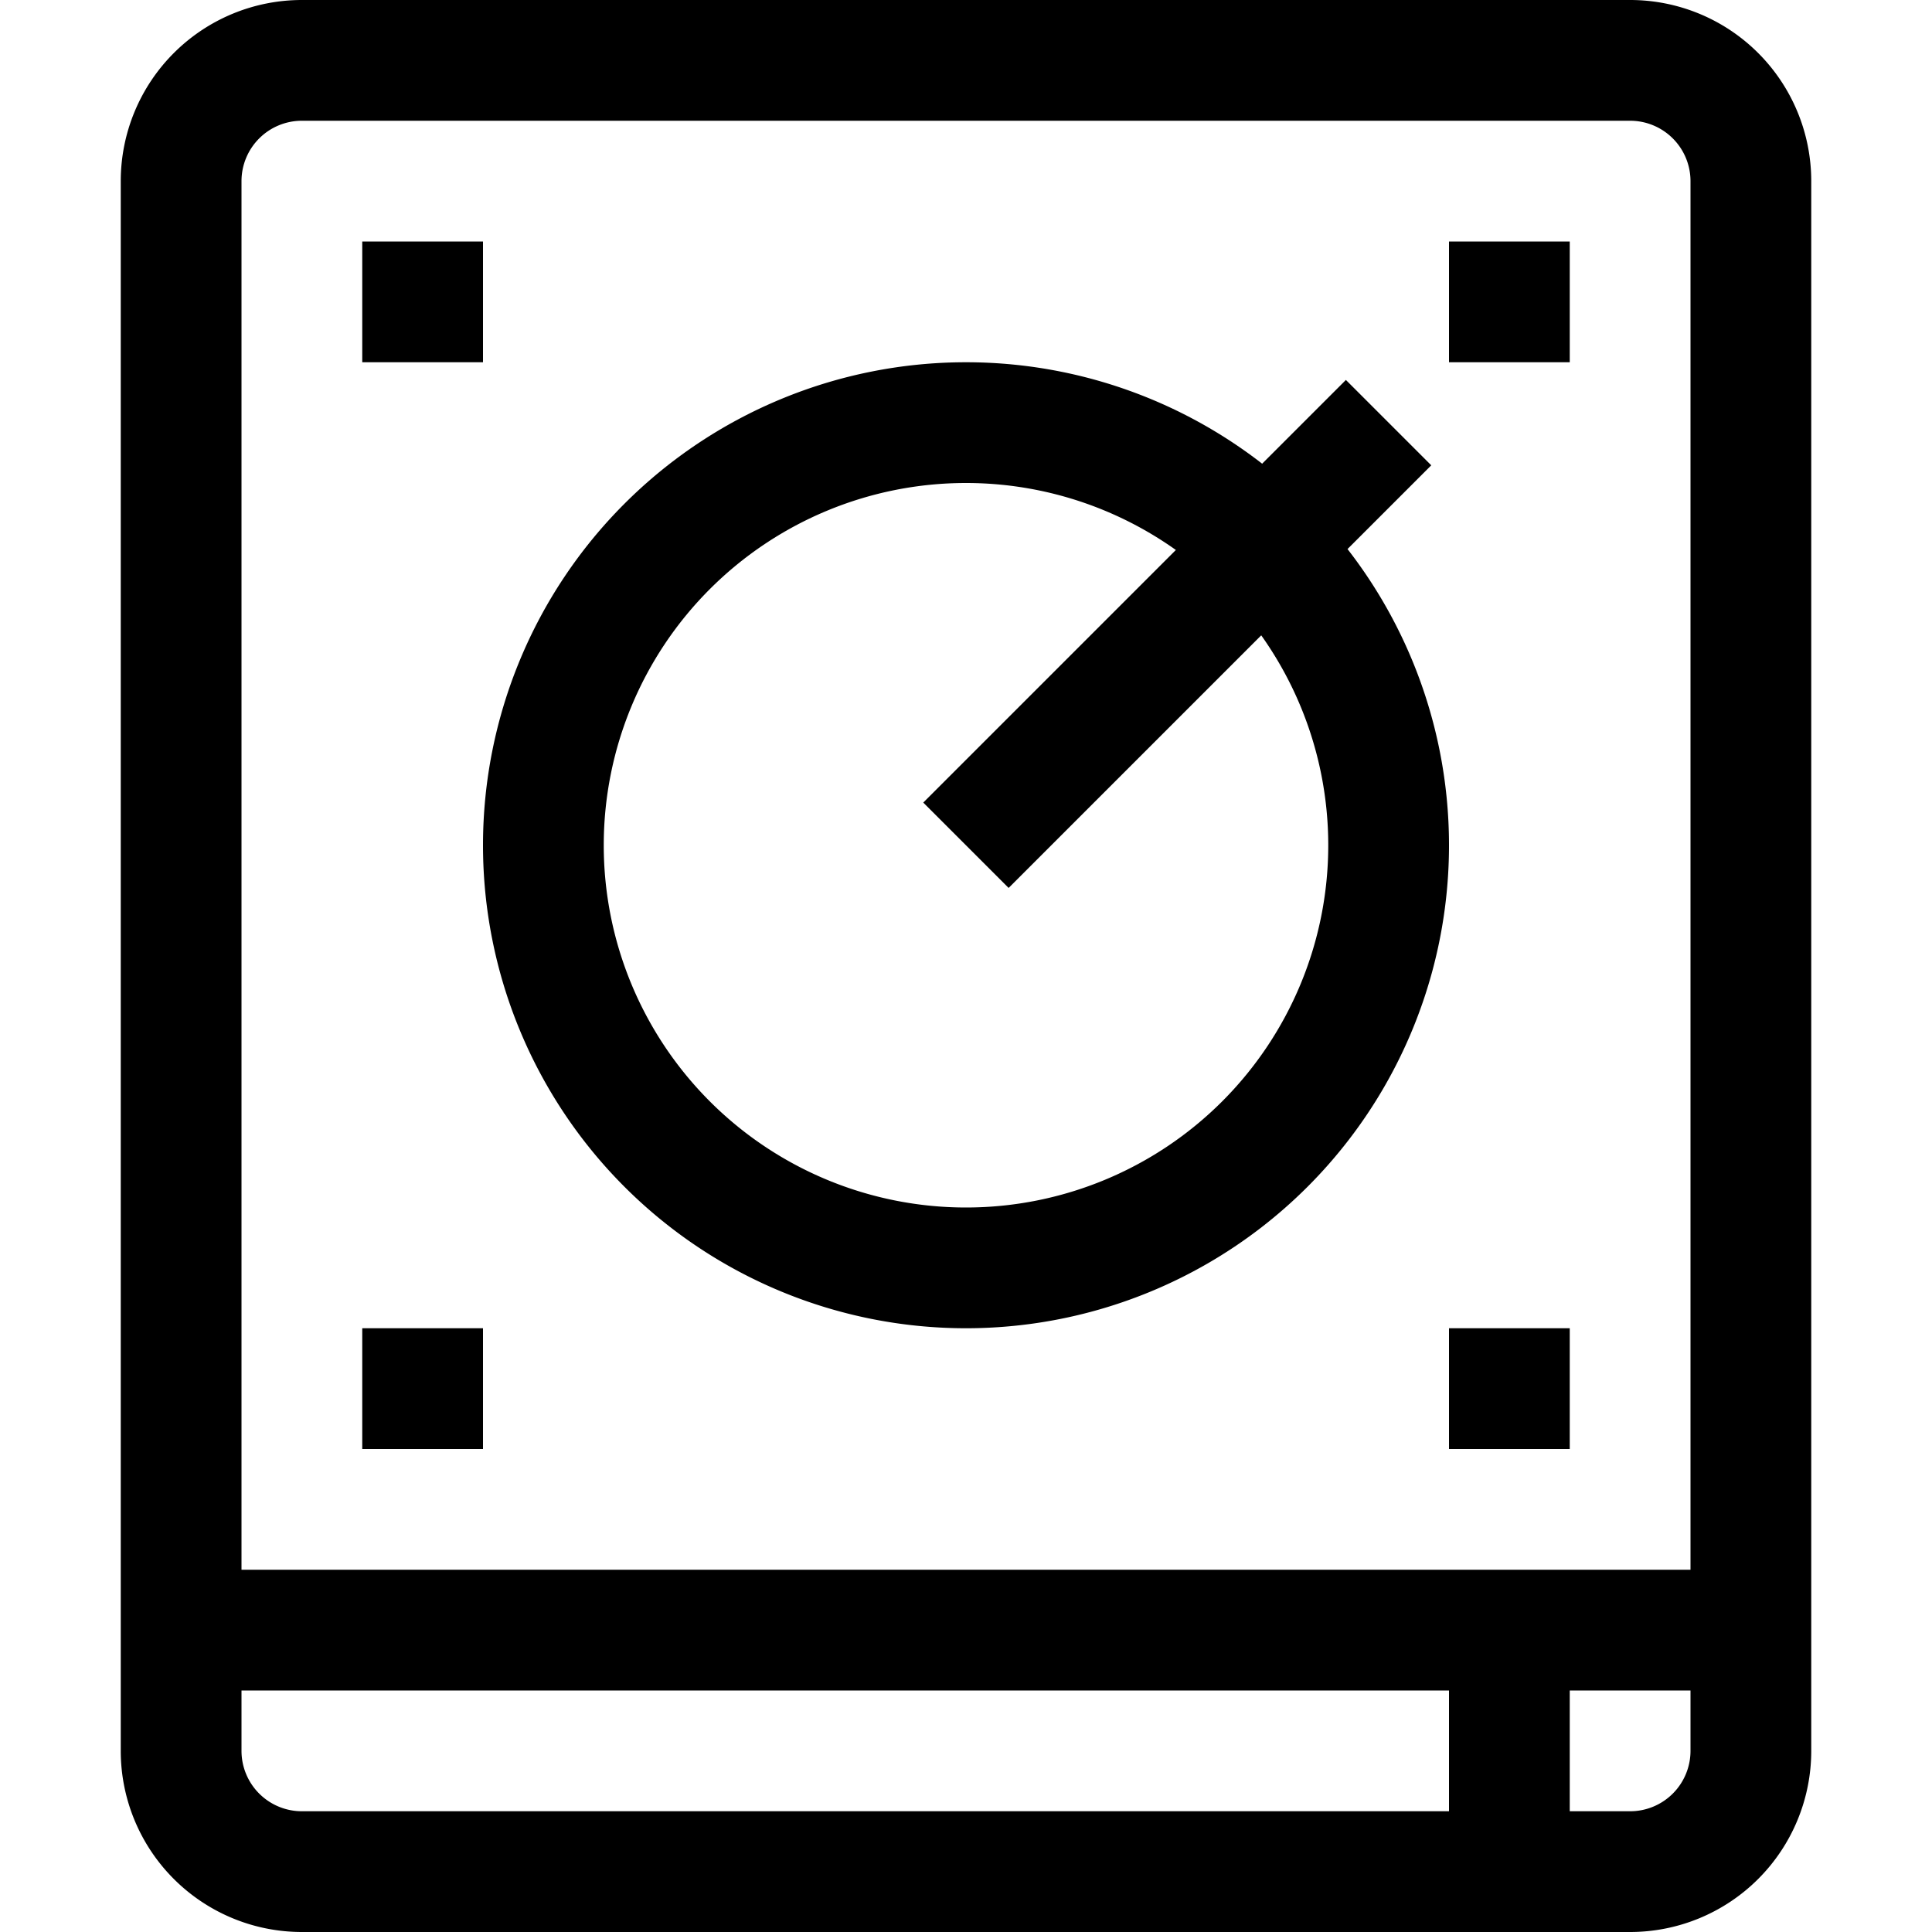 <?xml version="1.0" standalone="no"?><!DOCTYPE svg PUBLIC "-//W3C//DTD SVG 1.1//EN" "http://www.w3.org/Graphics/SVG/1.1/DTD/svg11.dtd"><svg t="1635155234636" class="icon" viewBox="0 0 1024 1024" version="1.1" xmlns="http://www.w3.org/2000/svg" p-id="21827" width="20" height="20" xmlns:xlink="http://www.w3.org/1999/xlink"><defs><style type="text/css"></style></defs><path d="M864 1024H160a96 96 0 0 1-96-96V96a96 96 0 0 1 96-96h704a96 96 0 0 1 96 96v832a96 96 0 0 1-96 96zM160 64a32 32 0 0 0-32 32v832a32 32 0 0 0 32 32h704a32 32 0 0 0 32-32V96a32 32 0 0 0-32-32z" p-id="21828"></path><path d="M96 832h832v64H96z" p-id="21829"></path><path d="M768 864h64v128h-64zM192 128h64v64H192zM768 128h64v64h-64zM192 704h64v64H192zM768 704h64v64h-64zM512 704a256 256 0 1 1 256-256 256 256 0 0 1-256 256z m0-448a192 192 0 1 0 192 192 192 192 0 0 0-192-192z" p-id="21830"></path><path d="M489.344 425.376l224-224 45.248 45.248-224 224z" p-id="21831"></path></svg>
